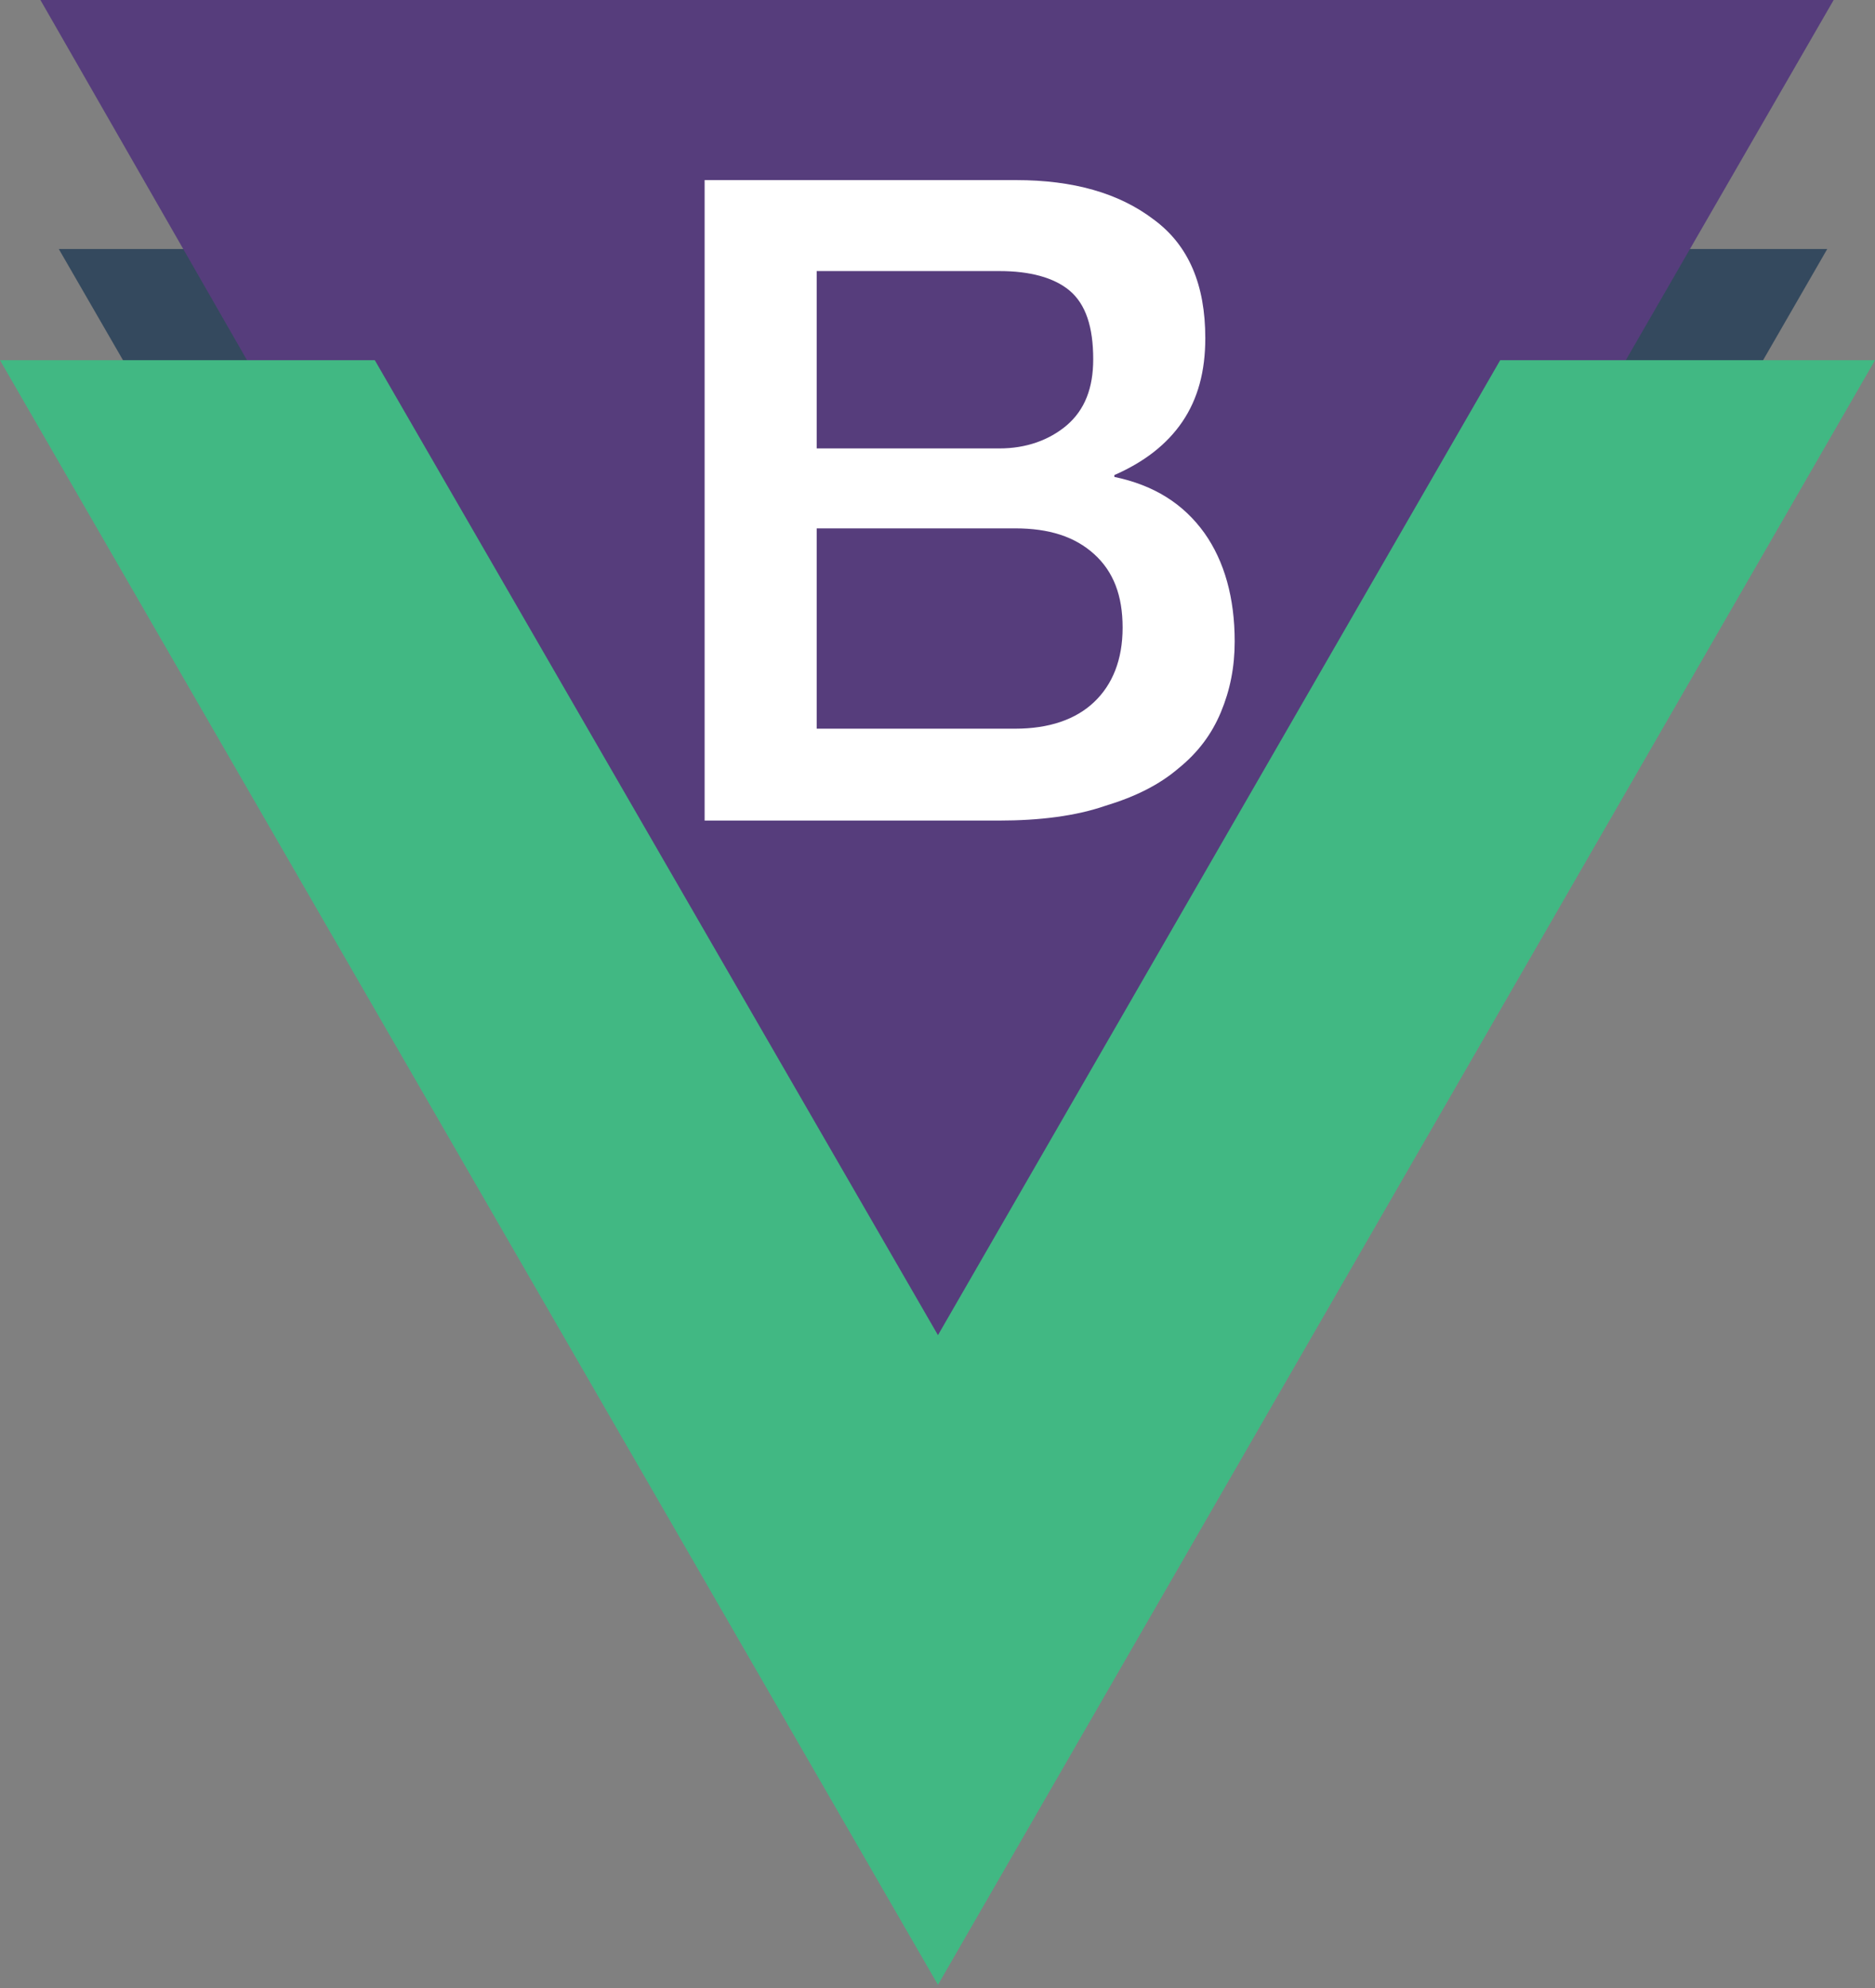 <?xml version="1.0" encoding="UTF-8"?>
<svg width="300px" height="318px" viewBox="0 0 300 318" version="1.1" xmlns="http://www.w3.org/2000/svg" xmlns:xlink="http://www.w3.org/1999/xlink">
    <rect x="0" y="0" width="300" height="318" fill="#808080" stroke="none"/>
    <!-- Generator: Sketch 53.2 (72643) - https://sketchapp.com -->
    <title>svgexport-20</title>
    <desc>Created with Sketch.</desc>
    <g id="Page-1" stroke="none" stroke-width="1" fill="none" fill-rule="evenodd">
        <g id="svgexport-20">
            <polygon id="Path" fill="#34495E" points="205.341 39.833 150.955 134.199 96.423 39.833 9.407 39.833 150.955 284.86 292.357 39.833"></polygon>
            <polygon id="Path" fill="#563D7C" fill-rule="nonzero" points="6.467 0 293.386 0 149.486 249.29"></polygon>
            <polygon id="Path" fill="#41B883" points="240.029 57.619 150.073 213.572 59.971 57.619 0 57.619 150.073 317.491 300 57.619"></polygon>
            <path d="M112.739,28.809 L162.567,28.809 C171.681,28.809 179.03,30.867 184.615,35.13 C190.201,39.245 192.847,45.566 192.847,54.091 C192.847,59.383 191.671,63.792 189.172,67.467 C186.673,71.142 182.999,73.934 178.295,75.992 L178.295,76.286 C184.615,77.609 189.319,80.549 192.7,85.252 C195.933,89.809 197.55,95.688 197.55,102.597 C197.55,106.712 196.815,110.387 195.345,113.915 C193.876,117.442 191.671,120.382 188.584,122.881 C185.497,125.527 181.676,127.438 176.825,128.907 C172.122,130.524 166.389,131.259 159.775,131.259 L112.739,131.259 L112.739,28.809 Z M130.671,71.73 L159.922,71.73 C164.184,71.73 167.859,70.407 170.652,68.055 C173.591,65.556 174.914,62.028 174.914,57.472 C174.914,52.327 173.738,48.653 171.093,46.448 C168.594,44.39 164.772,43.361 159.922,43.361 L130.671,43.361 L130.671,71.73 Z M130.671,116.561 L162.42,116.561 C167.859,116.561 172.122,115.091 175.061,112.298 C178.001,109.505 179.618,105.537 179.618,100.392 C179.618,95.247 178.148,91.426 175.061,88.633 C171.975,85.84 167.859,84.517 162.42,84.517 L130.671,84.517 L130.671,116.561 Z" id="Shape" fill="#FFFFFF"></path>
        </g>
    </g>
</svg>